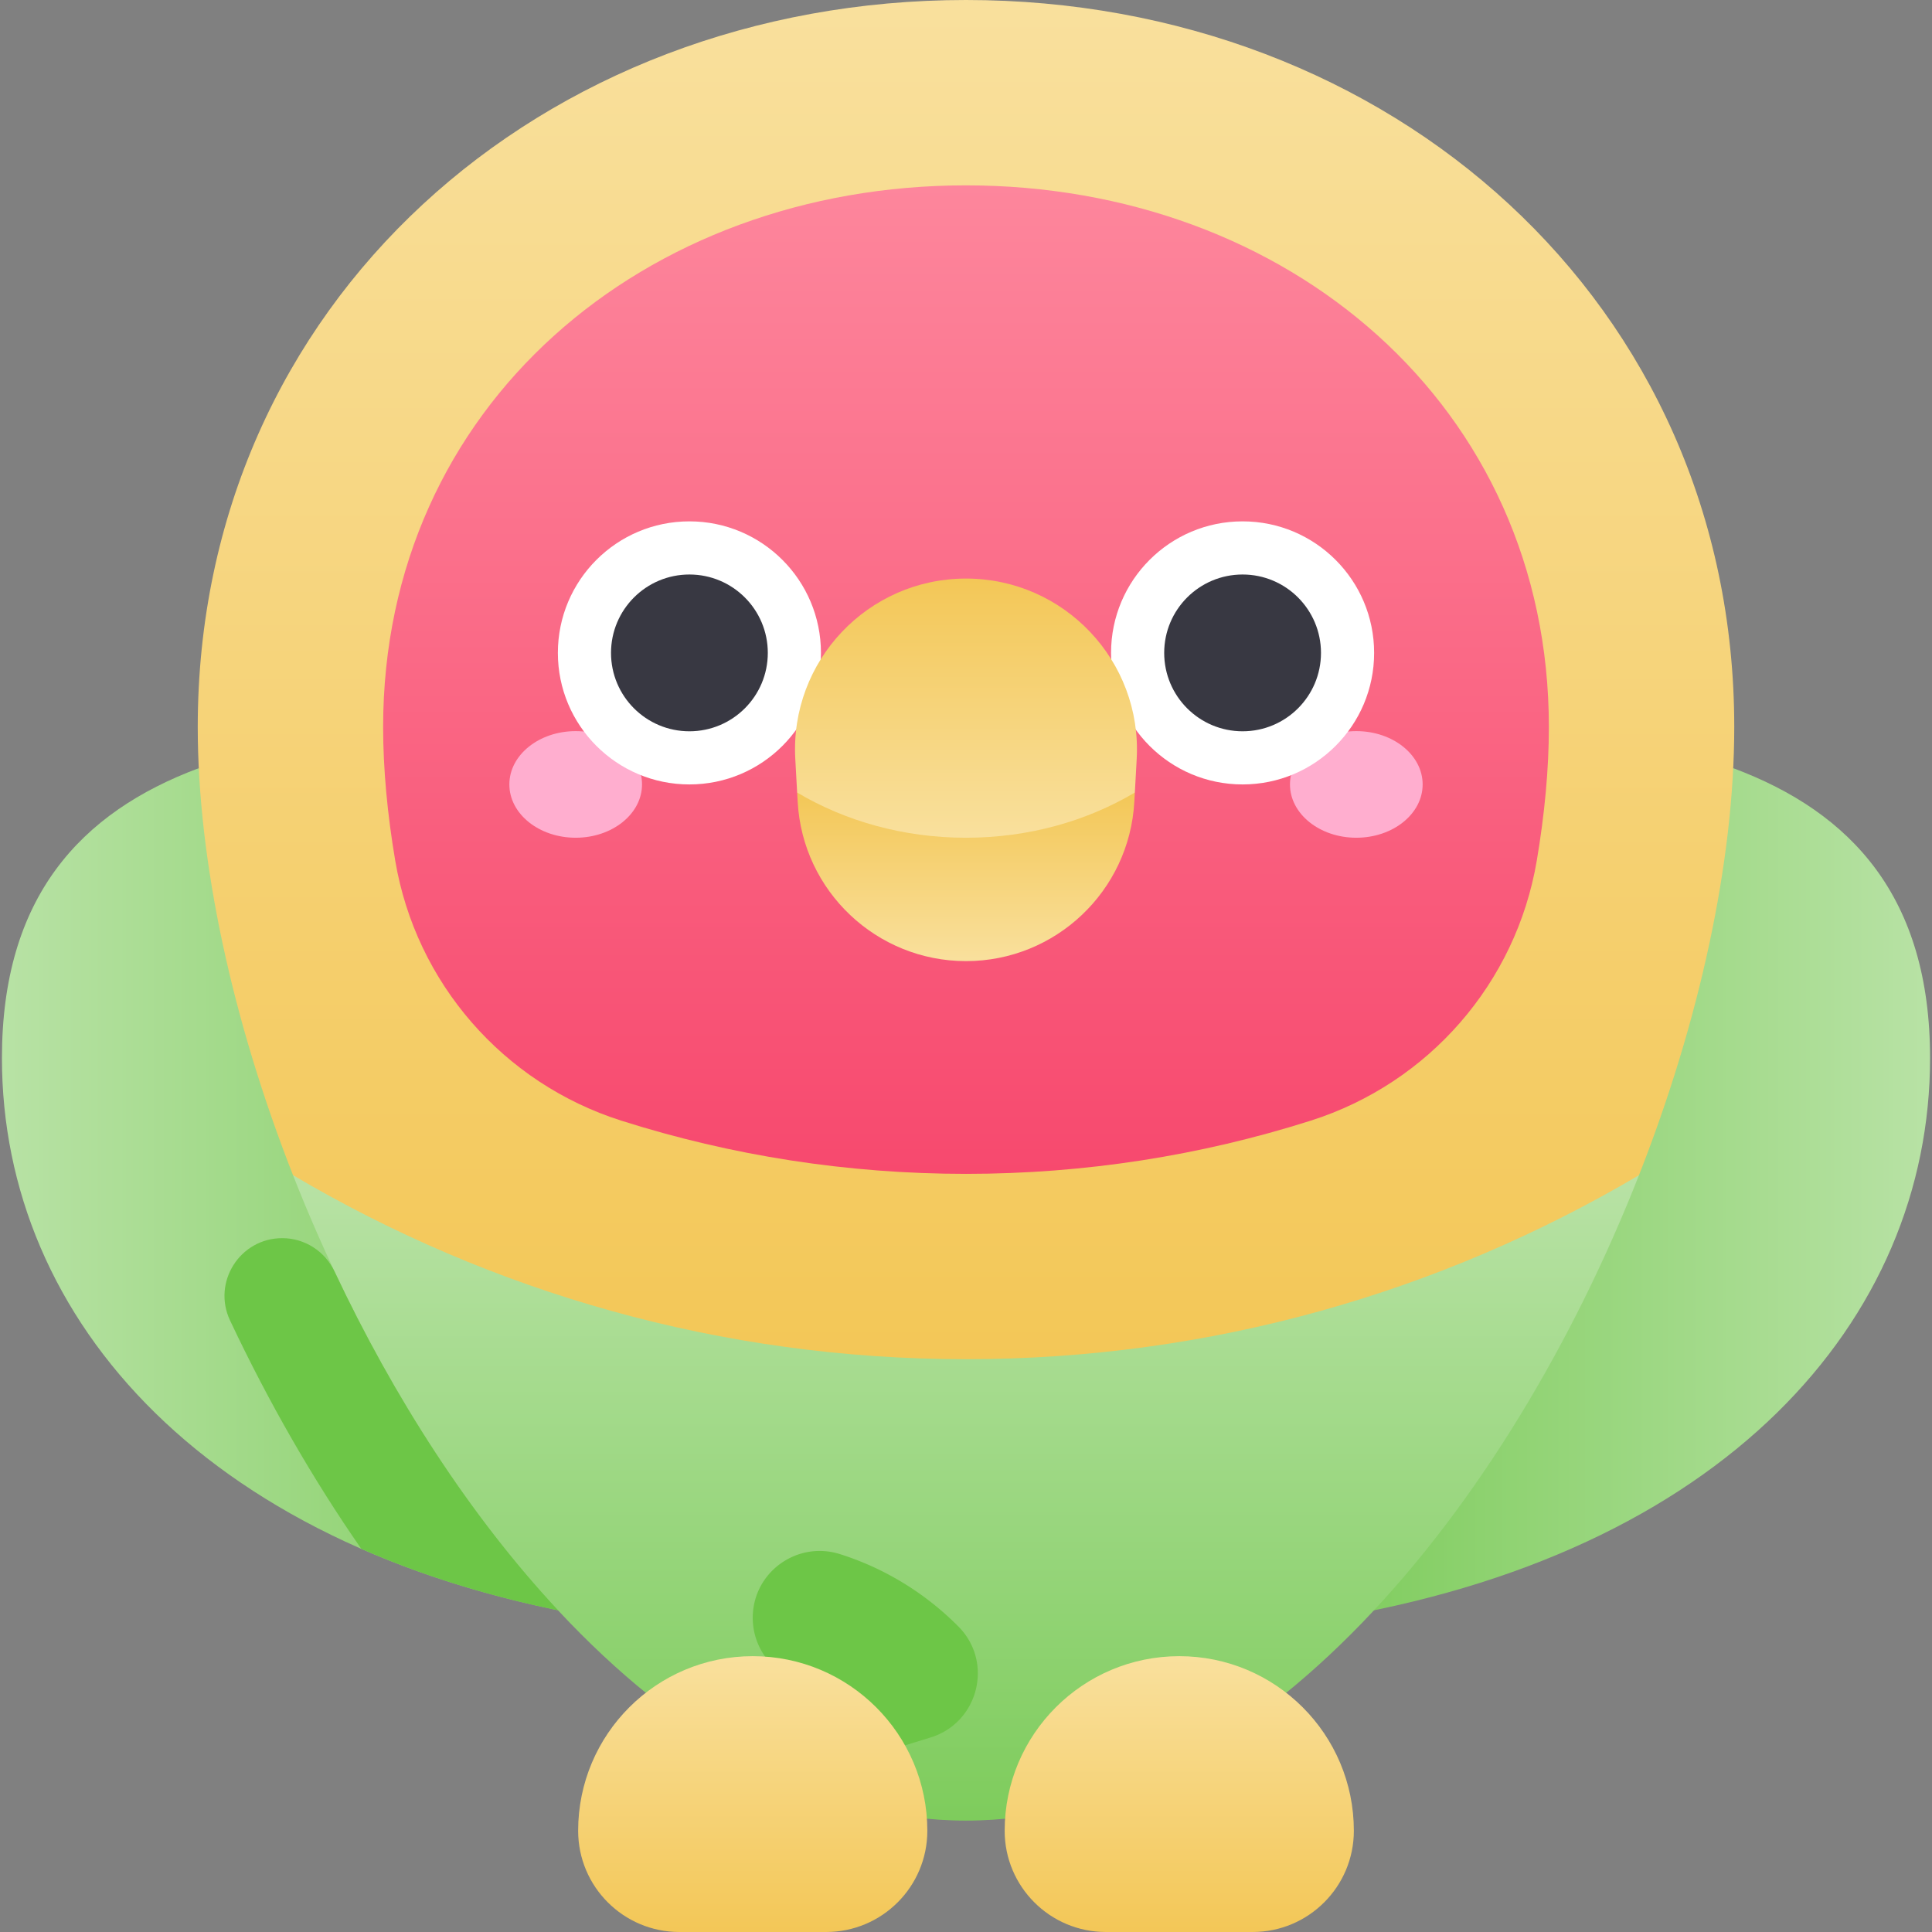 <svg height="512" viewBox="0 0 502 502" width="512" xmlns="http://www.w3.org/2000/svg" xmlns:xlink="http://www.w3.org/1999/xlink"><rect x="0" y="0" width="502" height="502" fill="#808080" stroke="none"/><linearGradient id="a"><stop offset="0" stop-color="#7ecc5c"/><stop offset="1" stop-color="#b8e2a5"/></linearGradient><linearGradient id="d" gradientUnits="userSpaceOnUse" x1="343.802" x2="501.497" xlink:href="#a" y1="310.208" y2="310.208"/><linearGradient id="e" gradientUnits="userSpaceOnUse" x1=".503" x2="158.198" y1="310.208" y2="310.208"><stop offset="0" stop-color="#b8e2a5"/><stop offset="1" stop-color="#7ecc5c"/></linearGradient><linearGradient id="f" gradientUnits="userSpaceOnUse" x1="251" x2="251" xlink:href="#a" y1="473.056" y2="305.356"/><linearGradient id="b"><stop offset="0" stop-color="#f3c757"/><stop offset="1" stop-color="#f9e09d"/></linearGradient><linearGradient id="g" gradientUnits="userSpaceOnUse" x1="251" x2="251" xlink:href="#b" y1="353.168" y2="0"/><linearGradient id="h" gradientUnits="userSpaceOnUse" x1="251" x2="251" y1="305.008" y2="48.161"><stop offset="0" stop-color="#f7496e"/><stop offset="1" stop-color="#fd869c"/></linearGradient><linearGradient id="i" gradientUnits="userSpaceOnUse" x1="195.588" x2="195.588" xlink:href="#b" y1="502" y2="430.331"/><linearGradient id="j" gradientUnits="userSpaceOnUse" x1="306.412" x2="306.412" xlink:href="#b" y1="502" y2="430.331"/><linearGradient id="c"><stop offset="0" stop-color="#f9e09d"/><stop offset="1" stop-color="#f3c757"/></linearGradient><linearGradient id="k" gradientUnits="userSpaceOnUse" x1="251" x2="251" xlink:href="#c" y1="249.731" y2="205.933"/><linearGradient id="l" gradientUnits="userSpaceOnUse" x1="251" x2="251" xlink:href="#c" y1="217.674" y2="150.329"/><path d="M450.326 199.588c30.849 11.51 51.171 33.594 51.171 75.337 0 68.147-53.702 129.169-157.695 145.903z" fill="url(#d)"/><path d="M51.674 199.588C20.825 211.098.503 233.182.503 274.925c0 68.147 53.702 129.169 157.695 145.903z" fill="url(#e)"/><path d="M425.861 305.356c-33.994 86.569-99.563 167.7-174.861 167.7s-140.867-81.131-174.861-167.7z" fill="url(#f)"/><path d="M450.618 188.904c0 34.946-8.98 76.283-24.757 116.452-51.537 30.43-111.24 47.812-174.861 47.812s-123.324-17.382-174.861-47.812c-15.777-40.17-24.757-81.506-24.757-116.452C51.382 78.659 140.755 0 251 0s199.618 78.659 199.618 188.904z" fill="url(#g)"/><path d="M251 48.161c-83.51 0-151.449 57.236-151.449 140.746 0 10.867 1.086 22.56 3.144 34.726 5.371 31.747 28.055 57.804 58.741 67.554 28.651 9.103 58.763 13.822 89.564 13.822 30.802 0 60.913-4.719 89.564-13.822 30.686-9.75 53.37-35.807 58.741-67.553 2.058-12.166 3.145-23.859 3.145-34.726-.001-83.511-67.941-140.747-151.45-140.747z" fill="url(#h)"/><path d="M249.043 422.642c-8.49-8.56-19.012-15.099-30.775-18.823-11.225-3.553-22.68 4.778-22.68 16.552a17.373 17.373 0 0 0 8.594 14.992l30.969 18.137 6.631-2.039c12.47-3.833 16.448-19.556 7.261-28.819z" fill="#6dc647"/><path d="M195.588 430.331c-25.054 0-45.365 20.311-45.365 45.365C150.223 490.223 162 502 176.527 502h38.122c14.527 0 26.304-11.777 26.304-26.304 0-25.054-20.311-45.365-45.365-45.365z" fill="url(#i)"/><path d="M306.412 430.331c25.054 0 45.365 20.311 45.365 45.365C351.777 490.223 340 502 325.473 502h-38.122c-14.527 0-26.304-11.777-26.304-26.304 0-25.054 20.311-45.365 45.365-45.365z" fill="url(#j)"/><ellipse cx="149.584" cy="203.822" fill="#ffaecf" rx="17.236" ry="13.851"/><ellipse cx="352.416" cy="203.822" fill="#ffaecf" rx="17.236" ry="13.851"/><circle cx="179.133" cy="169.645" fill="#fff" r="34.178"/><circle cx="322.867" cy="169.645" fill="#fff" r="34.178"/><g fill="#383842"><circle cx="179.133" cy="169.645" r="20.37"/><circle cx="322.867" cy="169.645" r="20.37"/></g><path d="m294.873 205.933-.139 2.408c-.642 11.602-5.758 21.953-13.636 29.402-7.856 7.439-18.474 11.988-30.098 11.988-23.248 0-42.449-18.174-43.734-41.39l-.139-2.408z" fill="url(#k)"/><path d="m295.355 197.199-.482 8.734c-12.491 7.407-27.593 11.742-43.873 11.742s-31.382-4.335-43.873-11.742l-.482-8.734c-1.413-25.453 18.859-46.87 44.355-46.87s45.768 21.417 44.355 46.87z" fill="url(#l)"/><path d="M86.935 330.391c-2.486-5.278-7.76-8.677-13.595-8.677-10.995 0-18.252 11.447-13.563 21.392 9.991 21.192 21.511 41.219 34.096 59.335 15.217 6.682 32.267 12.086 51.119 15.964-22.893-24.547-42.664-55.328-58.057-88.014z" fill="#6dc647"/></svg>